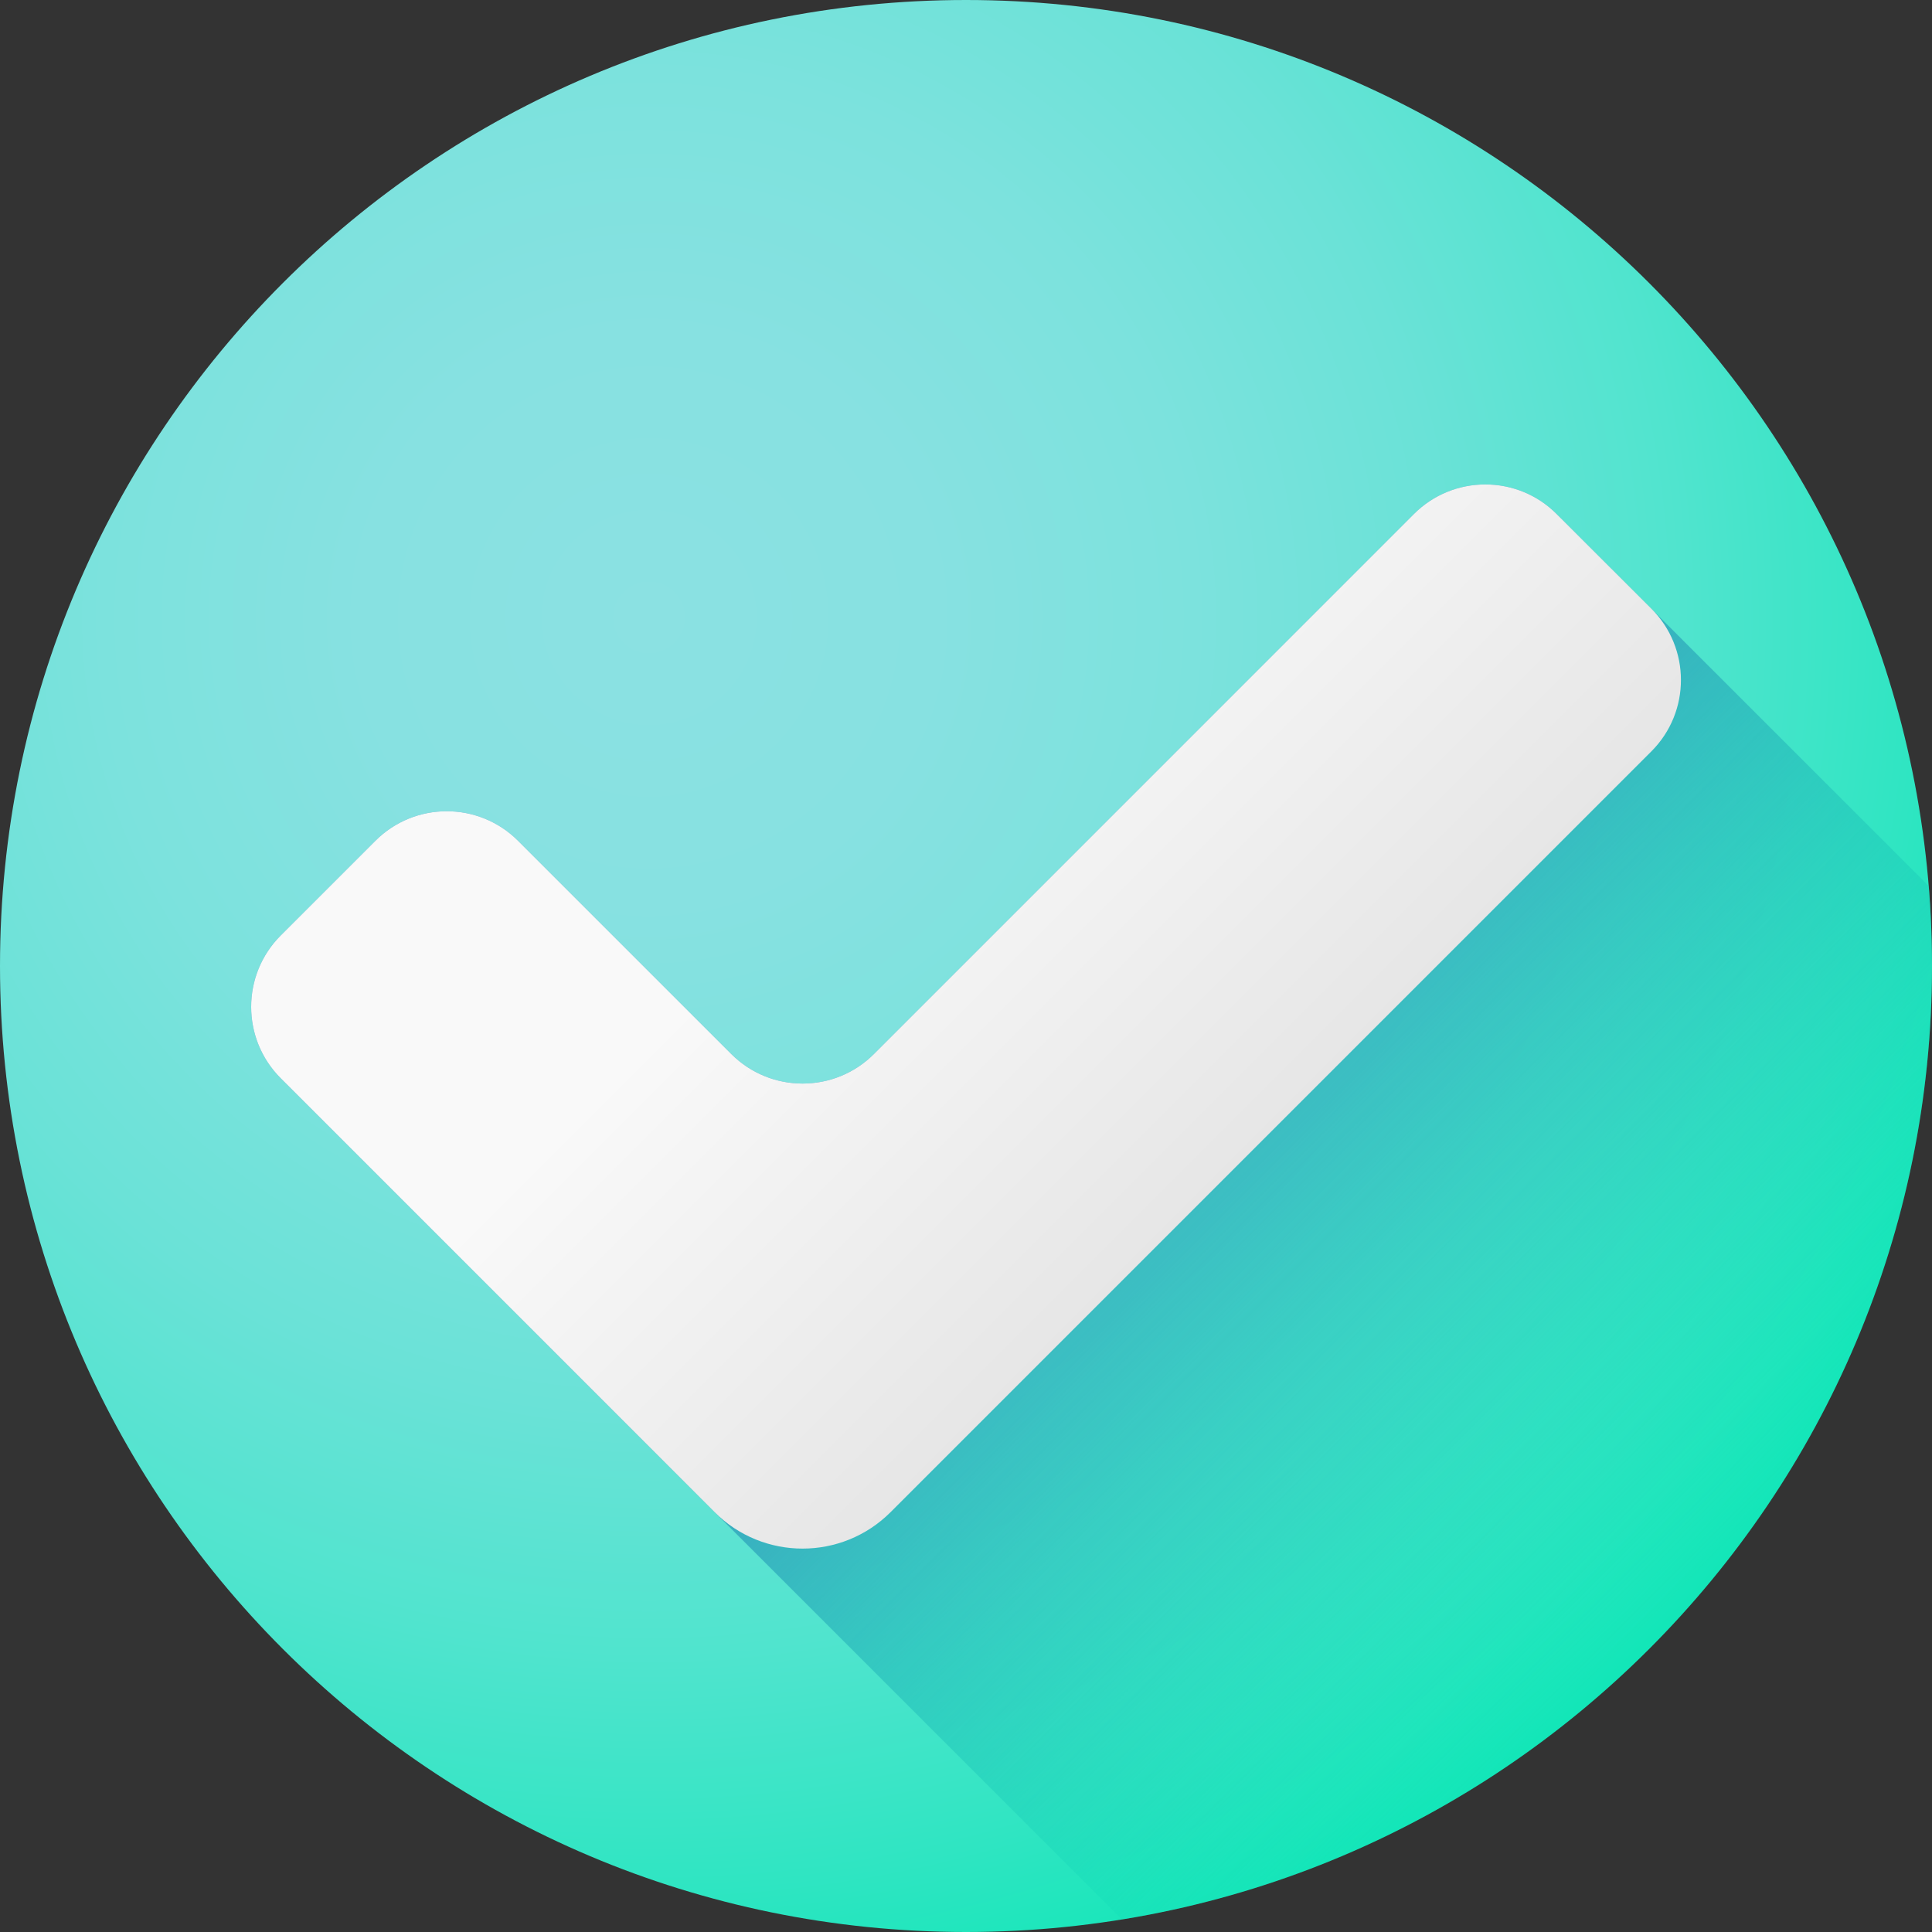 <svg width="20" height="20" viewBox="0 0 20 20" fill="none" xmlns="http://www.w3.org/2000/svg">
<rect x="0" y="0" width="20" height="20" fill="#333333" stroke="none"/>
<g clip-path="url(#clip0_1629_29902)">
<path d="M20 10C20 15.523 15.523 20 10 20C4.477 20 0 15.523 0 10C0 4.477 4.477 0 10 0C15.523 0 20 4.477 20 10Z" fill="url(#paint0_radial_1629_29902)"/>
<path d="M20 10C20 9.721 19.988 9.445 19.966 9.172L16.114 5.321C15.707 4.913 15.045 4.913 14.637 5.321L9.047 10.911C8.639 11.319 7.978 11.319 7.57 10.911L5.363 8.704C4.955 8.296 4.294 8.296 3.886 8.704L2.906 9.684C2.498 10.092 2.498 10.754 2.906 11.162L11.614 19.87C16.369 19.098 20 14.974 20 10Z" fill="url(#paint1_linear_1629_29902)"/>
<path d="M7.397 15.653C7.9 16.157 8.716 16.157 9.22 15.653L17.095 7.778C17.503 7.37 17.503 6.709 17.095 6.301L16.114 5.321C15.707 4.913 15.045 4.913 14.637 5.321L9.047 10.911C8.639 11.319 7.978 11.319 7.57 10.911L5.363 8.704C4.955 8.296 4.294 8.296 3.886 8.704L2.906 9.684C2.498 10.092 2.498 10.754 2.906 11.162L7.397 15.653Z" fill="url(#paint2_linear_1629_29902)"/>
</g>
<defs>
<radialGradient id="paint0_radial_1629_29902" cx="0" cy="0" r="1" gradientUnits="userSpaceOnUse" gradientTransform="translate(6.762 6.439) scale(15.679)">
<stop stop-color="#8BE1E2"/>
<stop offset="0.187" stop-color="#87E1E1"/>
<stop offset="0.356" stop-color="#7CE2DD"/>
<stop offset="0.517" stop-color="#6AE2D7"/>
<stop offset="0.674" stop-color="#50E4CE"/>
<stop offset="0.828" stop-color="#2FE5C2"/>
<stop offset="0.977" stop-color="#07E7B4"/>
<stop offset="1" stop-color="#00E7B2"/>
</radialGradient>
<linearGradient id="paint1_linear_1629_29902" x1="17.575" y1="16.307" x2="11.354" y2="10.085" gradientUnits="userSpaceOnUse">
<stop offset="0.003" stop-color="#00E7B2" stop-opacity="0"/>
<stop offset="0.431" stop-color="#1BC4B7" stop-opacity="0.427"/>
<stop offset="1" stop-color="#3B9ABE"/>
</linearGradient>
<linearGradient id="paint2_linear_1629_29902" x1="9.375" y1="8.106" x2="13.105" y2="11.836" gradientUnits="userSpaceOnUse">
<stop stop-color="#F9F9F9"/>
<stop offset="1" stop-color="#E6E6E6"/>
</linearGradient>
<clipPath id="clip0_1629_29902">
<rect width="20" height="20" fill="white"/>
</clipPath>
</defs>
</svg>
